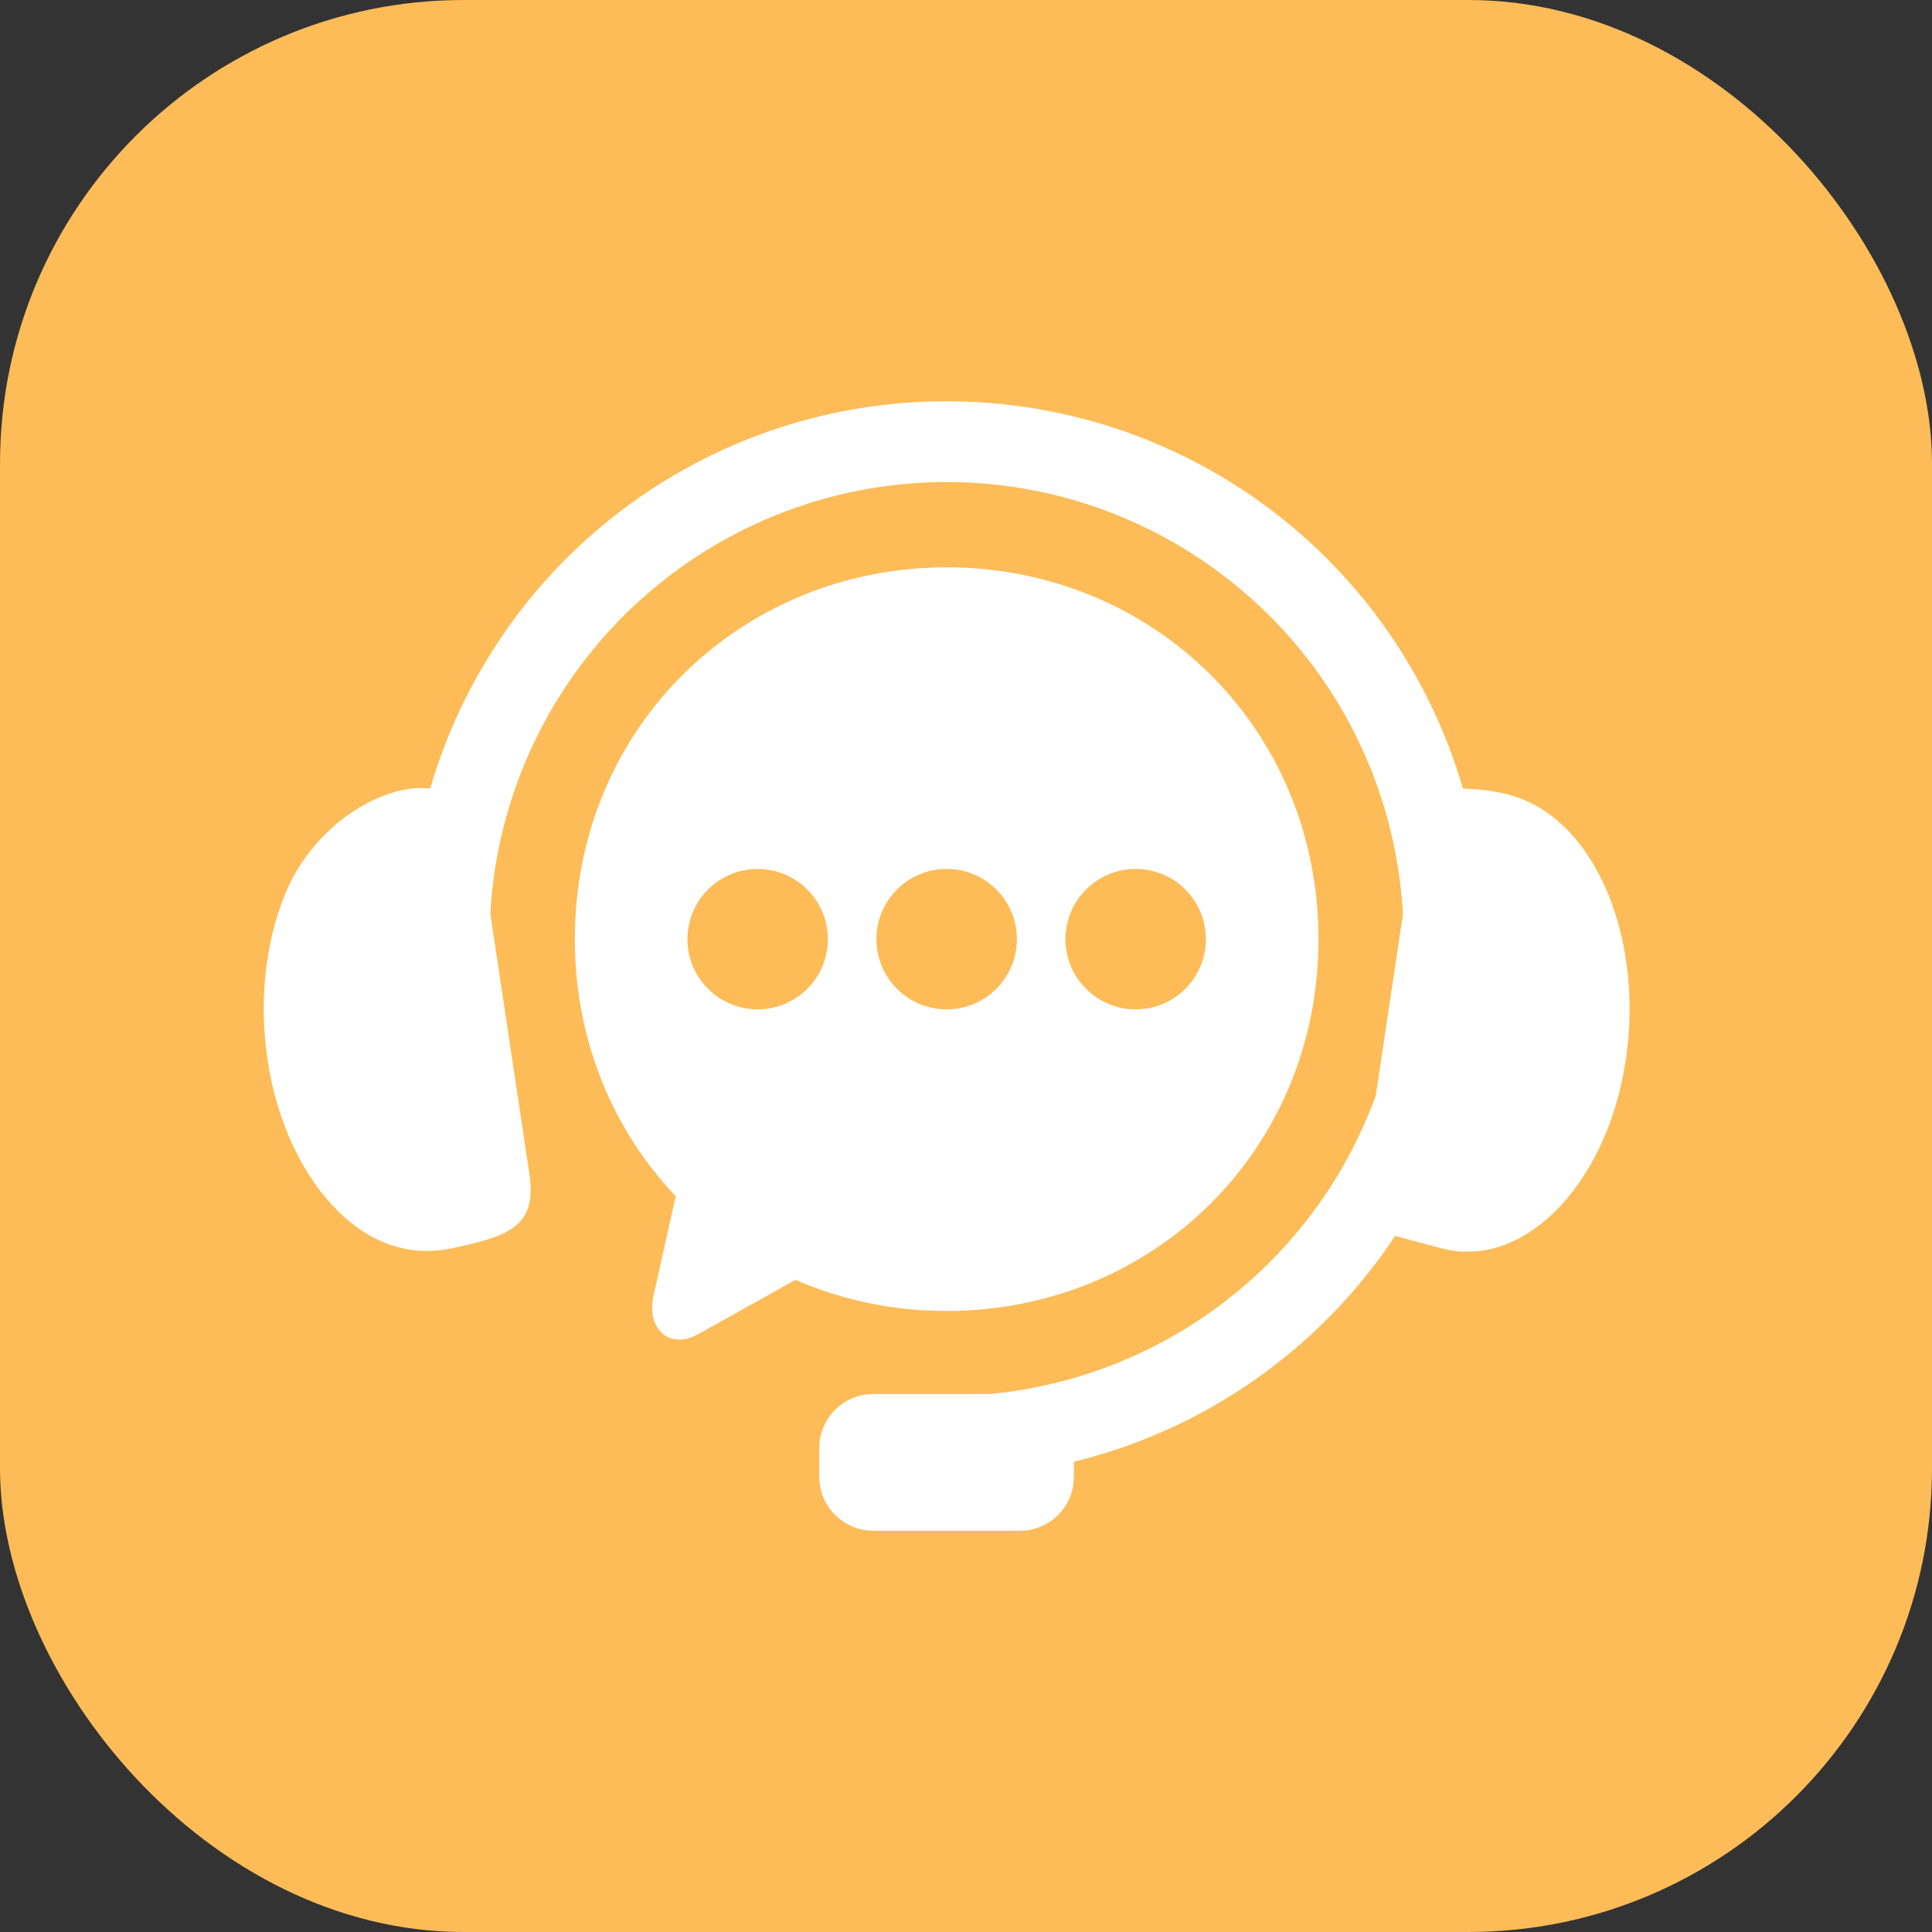 <svg width="50" height="50" viewBox="0 0 50 50" fill="none" xmlns="http://www.w3.org/2000/svg">
<rect x="0" y="0" width="50" height="50" fill="#333333" stroke="none"/>
<rect width="50" height="50" rx="12" fill="#FDBC58"/>
<path fill-rule="evenodd" clip-rule="evenodd" d="M24.955 10.392C22.113 10.297 19.241 11.072 16.761 12.727C13.976 14.588 12.03 17.336 11.133 20.408C10.886 20.378 10.589 20.392 10.237 20.491C8.923 20.864 7.935 21.941 7.49 22.889C6.914 24.125 6.671 25.76 6.927 27.448C7.182 29.13 7.893 30.516 8.781 31.377C9.673 32.239 10.68 32.519 11.68 32.308C13.168 31.991 13.907 31.753 13.698 30.366L12.689 23.642C12.893 20.003 14.777 16.577 17.928 14.47C22.145 11.653 27.675 11.833 31.698 14.922C34.497 17.067 36.122 20.283 36.309 23.658L35.604 28.361C34.029 32.669 30.127 35.653 25.611 36.077H22.604C21.828 36.077 21.203 36.702 21.203 37.477V38.215C21.203 38.991 21.828 39.616 22.604 39.616H26.395C27.171 39.616 27.793 38.991 27.793 38.215V37.829C31.198 36.998 34.171 34.905 36.106 31.987L37.321 32.309C38.309 32.565 39.328 32.239 40.219 31.378C41.108 30.516 41.818 29.13 42.073 27.448C42.331 25.76 42.081 24.128 41.511 22.89C40.939 21.651 40.087 20.864 39.103 20.582C38.691 20.463 38.244 20.42 37.861 20.408C37.05 17.631 35.381 15.104 32.976 13.26C30.611 11.445 27.798 10.485 24.955 10.392Z" fill="white"/>
<path fill-rule="evenodd" clip-rule="evenodd" d="M29.393 22.488C30.395 22.488 31.208 23.301 31.21 24.306C31.208 25.308 30.395 26.123 29.393 26.123C28.388 26.123 27.573 25.308 27.573 24.306C27.573 23.301 28.389 22.488 29.393 22.488ZM24.5 22.488C25.504 22.488 26.317 23.301 26.317 24.306C26.317 25.308 25.504 26.123 24.5 26.123C23.494 26.123 22.682 25.308 22.682 24.306C22.682 23.301 23.494 22.488 24.5 22.488ZM19.608 22.488C20.61 22.488 21.425 23.301 21.425 24.306C21.425 25.308 20.61 26.123 19.608 26.123C18.604 26.123 17.791 25.308 17.791 24.306C17.791 23.301 18.604 22.488 19.608 22.488ZM24.5 14.683C19.171 14.683 14.877 18.836 14.877 24.306C14.877 26.933 15.87 29.255 17.488 30.958L16.914 33.532C16.724 34.38 17.312 34.949 18.073 34.525L20.587 33.123C21.782 33.642 23.103 33.928 24.5 33.928C29.83 33.928 34.122 29.778 34.122 24.306C34.122 18.836 29.83 14.683 24.5 14.683Z" fill="white"/>
</svg>
